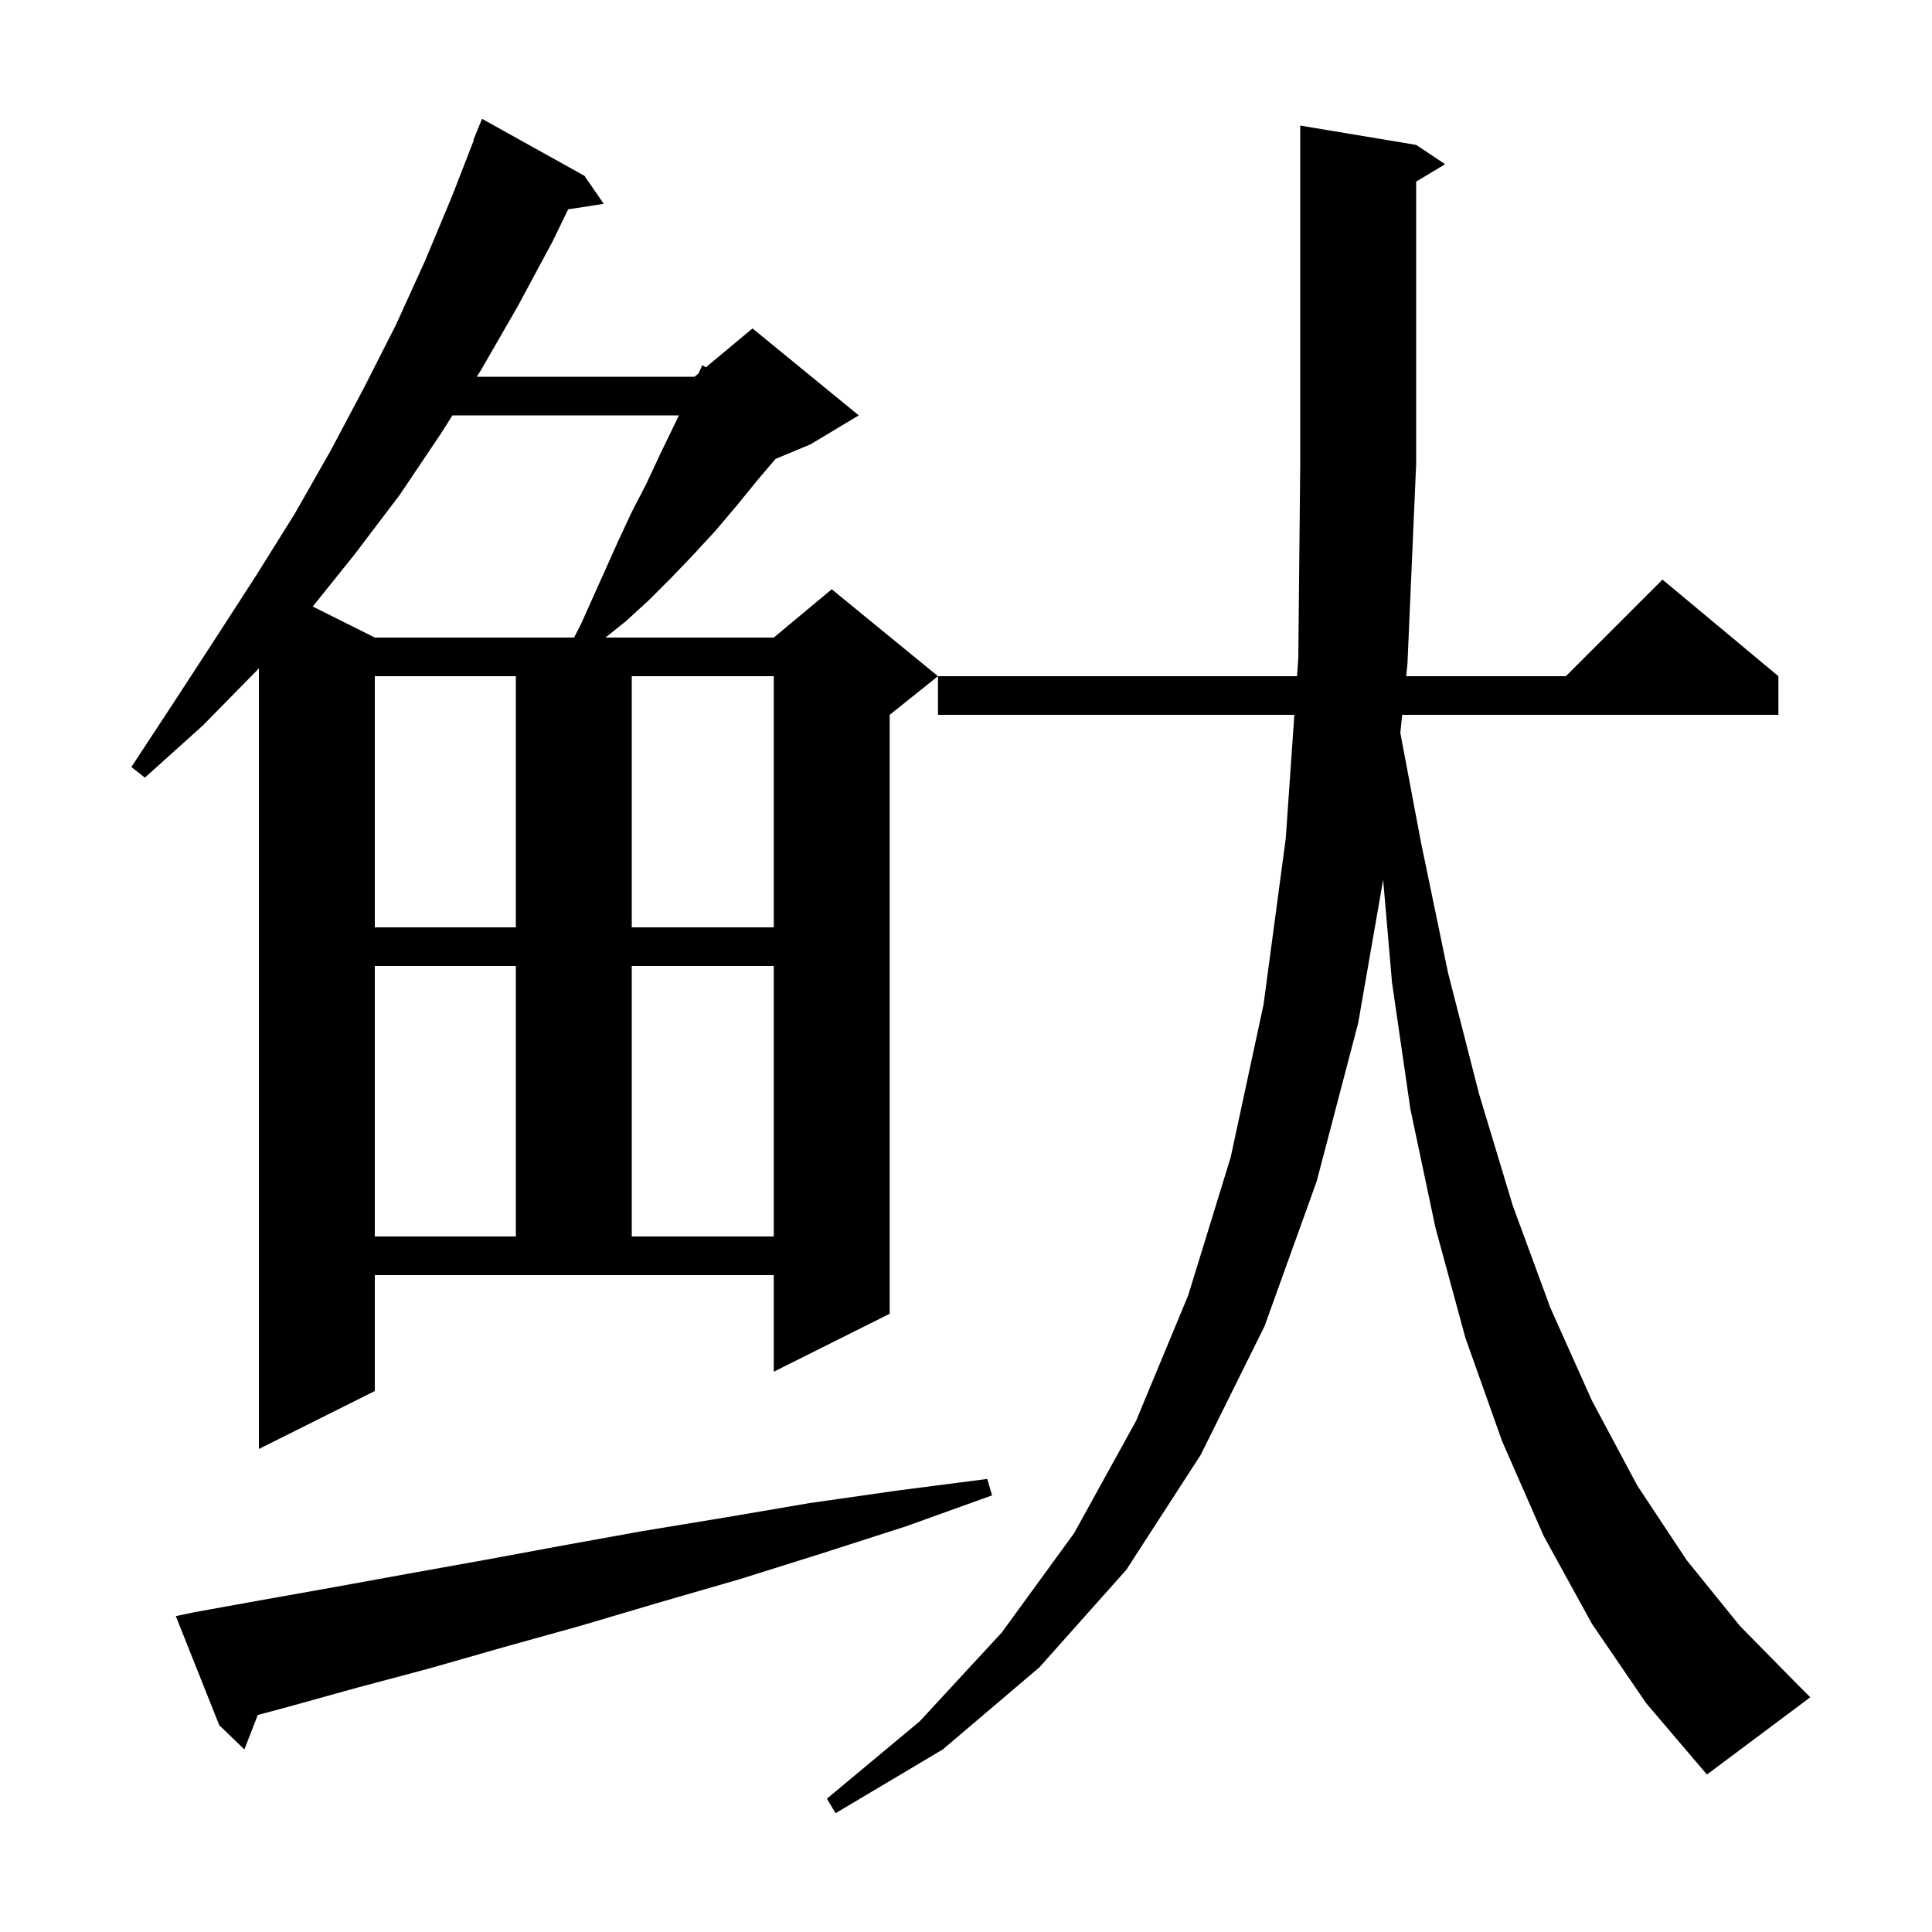 <svg xmlns="http://www.w3.org/2000/svg" xmlns:xlink="http://www.w3.org/1999/xlink" version="1.1" baseProfile="full" viewBox="0 0 200 200" width="200" height="200">
<g fill="black">
<path d="M 164.8 168.1 L 159.8 159.0 L 155.5 149.2 L 151.7 138.5 L 148.6 127.1 L 146.0 114.8 L 144.1 101.7 L 143.182 91.072 L 140.6 105.9 L 136.3 122.3 L 130.9 137.3 L 124.3 150.6 L 116.6 162.5 L 107.6 172.6 L 97.6 181.1 L 86.5 187.7 L 85.6 186.2 L 95.2 178.2 L 103.7 169.0 L 111.2 158.7 L 117.6 147.1 L 123.0 134.1 L 127.4 119.8 L 130.8 104.0 L 133.1 86.8 L 133.99 74.0 L 97.1 74.0 L 97.1 70.0 L 134.268 70.0 L 134.4 68.1 L 134.6 48.0 L 134.6 13.0 L 146.6 15.0 L 149.6 17.0 L 146.6 18.8 L 146.6 48.0 L 145.7 68.7 L 145.566 70.0 L 162.1 70.0 L 172.1 60.0 L 184.1 70.0 L 184.1 74.0 L 145.154 74.0 L 144.961 75.87 L 147.1 87.2 L 149.9 100.7 L 153.1 113.2 L 156.6 124.8 L 160.5 135.4 L 164.8 145.0 L 169.5 153.8 L 174.6 161.5 L 180.1 168.3 L 185.9 174.2 L 187.4 175.7 L 176.7 183.7 L 170.4 176.3 Z M 20.1 166.9 L 27.3 165.6 L 34.6 164.3 L 42.3 162.9 L 50.1 161.5 L 58.2 160.0 L 66.5 158.5 L 75.0 157.1 L 83.8 155.6 L 92.9 154.3 L 102.2 153.1 L 102.7 154.8 L 93.8 158.0 L 85.1 160.8 L 76.5 163.5 L 68.2 165.9 L 60.1 168.3 L 52.2 170.5 L 44.5 172.7 L 37.0 174.7 L 29.8 176.7 L 26.684 177.534 L 25.3 181.1 L 22.7 178.6 L 18.2 167.3 Z M 38.8 144.0 L 26.8 150.0 L 26.8 69.173 L 26.6 69.4 L 21.0 75.1 L 15.0 80.5 L 13.6 79.4 L 18.0 72.7 L 22.3 66.1 L 26.5 59.6 L 30.5 53.2 L 34.2 46.7 L 37.7 40.1 L 41.0 33.6 L 44.0 27.0 L 46.8 20.3 L 49.045 14.515 L 49.0 14.5 L 49.9 12.3 L 60.5 18.2 L 62.5 21.1 L 58.815 21.672 L 57.2 25.0 L 53.6 31.7 L 49.8 38.3 L 49.358 39.0 L 71.9 39.0 L 72.314 38.655 L 72.7 37.8 L 73.069 38.026 L 77.9 34.0 L 88.9 43.0 L 83.9 46.0 L 80.283 47.507 L 78.5 49.6 L 76.3 52.3 L 74.1 54.9 L 71.8 57.4 L 69.5 59.8 L 67.2 62.1 L 64.8 64.3 L 62.675 66.0 L 80.1 66.0 L 86.1 61.0 L 97.1 70.0 L 92.1 74.0 L 92.1 136.0 L 80.1 142.0 L 80.1 132.0 L 38.8 132.0 Z M 38.8 100.0 L 38.8 128.0 L 53.4 128.0 L 53.4 100.0 Z M 65.4 100.0 L 65.4 128.0 L 80.1 128.0 L 80.1 100.0 Z M 38.8 70.0 L 38.8 96.0 L 53.4 96.0 L 53.4 70.0 Z M 65.4 70.0 L 65.4 96.0 L 80.1 96.0 L 80.1 70.0 Z M 46.835 43.0 L 45.7 44.8 L 41.4 51.2 L 36.7 57.4 L 32.373 62.787 L 38.8 66.0 L 59.426 66.0 L 60.1 64.7 L 64.0 56.0 L 65.4 53.0 L 66.9 50.1 L 68.3 47.1 L 70.284 43.0 Z " />
</g>
</svg>
